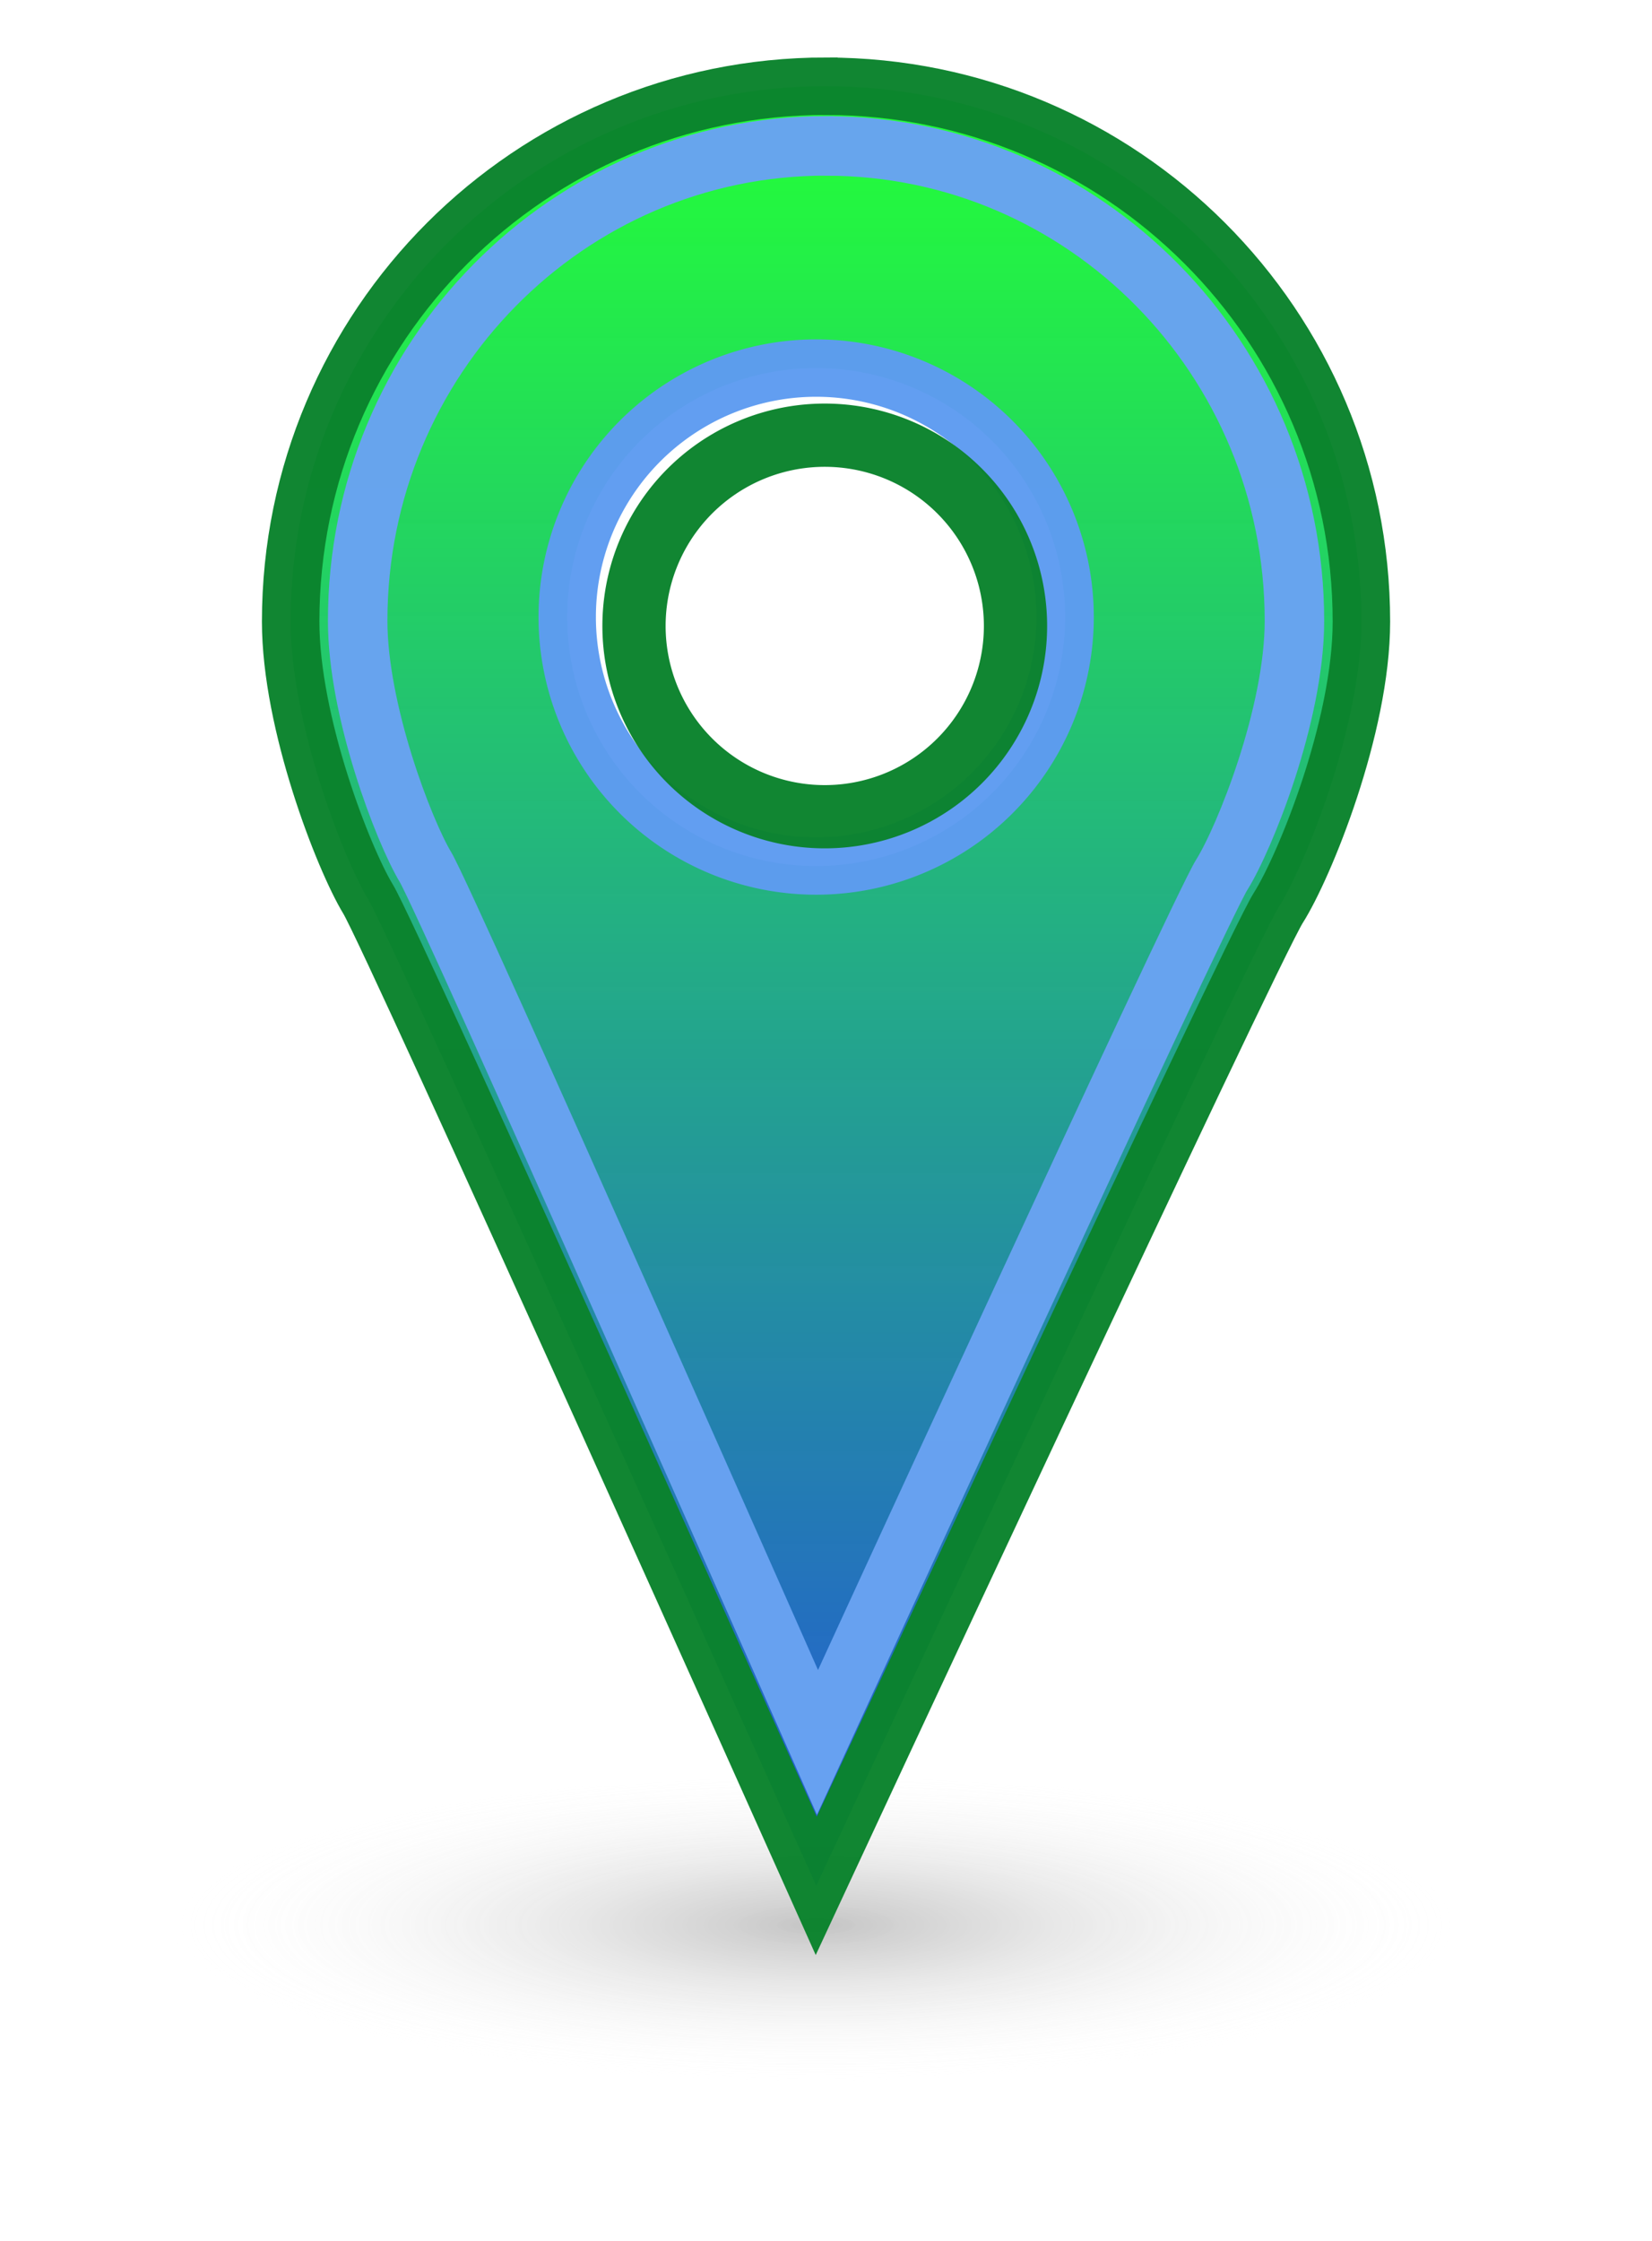 <svg xmlns="http://www.w3.org/2000/svg" xmlns:svg="http://www.w3.org/2000/svg" xmlns:xlink="http://www.w3.org/1999/xlink" id="svg2" width="28.742" height="38.981" version="1.1"><defs id="defs4"><linearGradient id="linearGradient3887"><stop id="stop3889" offset="0" style="stop-color:#ff573f;stop-opacity:1"/><stop id="stop3891" offset="1" style="stop-color:#b71111;stop-opacity:1"/></linearGradient><linearGradient id="linearGradient3857"><stop style="stop-color:#87b5f5;stop-opacity:1" id="stop3859" offset="0"/><stop style="stop-color:#87b5f5;stop-opacity:0" id="stop3861" offset="1"/></linearGradient><linearGradient id="linearGradient3849"><stop style="stop-color:#fff;stop-opacity:1" id="stop3851" offset="0"/><stop style="stop-color:#fff;stop-opacity:0" id="stop3853" offset="1"/></linearGradient><linearGradient id="linearGradient3827"><stop id="stop3829" offset="0" style="stop-color:#50a9ff;stop-opacity:1"/><stop id="stop3831" offset="1" style="stop-color:#0034a9;stop-opacity:.925"/></linearGradient><linearGradient id="linearGradient3821"><stop id="stop3823" offset="0" style="stop-color:#60aaf1;stop-opacity:1"/><stop id="stop3825" offset="1" style="stop-color:#124cd1;stop-opacity:.925"/></linearGradient><linearGradient id="linearGradient3787"><stop style="stop-color:#535353;stop-opacity:1" id="stop3789" offset="0"/><stop style="stop-color:#fff;stop-opacity:0" id="stop3791" offset="1"/></linearGradient><linearGradient id="linearGradient3765"><stop style="stop-color:#23b3ff;stop-opacity:1" id="stop3767" offset="0"/><stop style="stop-color:#124cd1;stop-opacity:.925" id="stop3769" offset="1"/></linearGradient><linearGradient id="linearGradient3771" x1="381.429" x2="381.429" y1="335.096" y2="567.159" gradientTransform="matrix(0.133,0,0,0.133,324.437,388.74)" gradientUnits="userSpaceOnUse" xlink:href="#linearGradient3765"/><radialGradient id="radialGradient3793" cx="374.25" cy="464.112" r="8.25" fx="374.25" fy="464.112" gradientTransform="matrix(1,0,0,0.333,0,309.408)" gradientUnits="userSpaceOnUse" xlink:href="#linearGradient3787"/><radialGradient id="radialGradient3843" cx="374.25" cy="464.112" r="8.25" fx="374.25" fy="464.112" gradientTransform="matrix(1,0,0,0.333,0,309.408)" gradientUnits="userSpaceOnUse" xlink:href="#linearGradient3787"/><linearGradient id="linearGradient3845" x1="381.429" x2="381.429" y1="335.096" y2="567.159" gradientTransform="matrix(0.133,0,0,0.133,394.437,388.74)" gradientUnits="userSpaceOnUse" xlink:href="#linearGradient3765"/><linearGradient id="linearGradient3855" x1="461.5" x2="462.5" y1="477.362" y2="434.362" gradientUnits="userSpaceOnUse" xlink:href="#linearGradient3849"/><linearGradient id="linearGradient3863" x1="444.959" x2="444.959" y1="433.89" y2="454.773" gradientUnits="userSpaceOnUse" xlink:href="#linearGradient3857"/><linearGradient id="linearGradient3871" x1="382.177" x2="382.177" y1="377.479" y2="414.475" gradientUnits="userSpaceOnUse" xlink:href="#linearGradient3849"/><radialGradient id="radialGradient3883" cx="374.25" cy="464.112" r="8.25" fx="374.25" fy="464.112" gradientTransform="matrix(1,0,0,0.333,0,309.408)" gradientUnits="userSpaceOnUse" xlink:href="#linearGradient3787"/><linearGradient id="linearGradient3885" x1="381.429" x2="381.429" y1="335.096" y2="567.159" gradientTransform="matrix(0.133,0,0,0.133,270.343,388.74)" gradientUnits="userSpaceOnUse" xlink:href="#linearGradient3887"/><radialGradient id="radialGradient3925" cx="374.25" cy="464.112" r="8.25" fx="374.25" fy="464.112" gradientTransform="matrix(1,0,0,0.333,0,309.408)" gradientUnits="userSpaceOnUse" xlink:href="#linearGradient3787"/><linearGradient id="linearGradient3927" x1="381.429" x2="381.429" y1="335.096" y2="567.159" gradientTransform="matrix(0.133,0,0,0.133,324.437,388.74)" gradientUnits="userSpaceOnUse" xlink:href="#linearGradient3765"/><radialGradient id="radialGradient3941" cx="374.25" cy="464.112" r="8.25" fx="374.25" fy="464.112" gradientTransform="matrix(1,0,0,0.333,0,309.408)" gradientUnits="userSpaceOnUse" xlink:href="#linearGradient3787"/><linearGradient id="linearGradient3943" x1="381.429" x2="381.429" y1="335.096" y2="567.159" gradientTransform="matrix(0.133,0,0,0.133,324.437,388.74)" gradientUnits="userSpaceOnUse" xlink:href="#linearGradient3765"/><radialGradient id="radialGradient3945" cx="374.25" cy="464.112" r="8.25" fx="374.25" fy="464.112" gradientTransform="matrix(1,0,0,0.333,0,309.408)" gradientUnits="userSpaceOnUse" xlink:href="#linearGradient3787"/><linearGradient id="linearGradient3947" x1="381.429" x2="381.429" y1="335.096" y2="567.159" gradientTransform="matrix(0.133,0,0,0.133,270.343,388.74)" gradientUnits="userSpaceOnUse" xlink:href="#linearGradient3887"/><radialGradient id="radialGradient3909" cx="374.25" cy="464.112" r="8.25" fx="374.25" fy="464.112" gradientTransform="matrix(1,0,0,0.333,0,309.408)" gradientUnits="userSpaceOnUse" xlink:href="#linearGradient3787-3"/><linearGradient id="linearGradient3787-3"><stop style="stop-color:#535353;stop-opacity:1" id="stop3789-9" offset="0"/><stop style="stop-color:#fff;stop-opacity:0" id="stop3791-3" offset="1"/></linearGradient><filter id="filter3803-2" width="1.192" height="1.577" x="-.096" y="-.288" color-interpolation-filters="sRGB"><feGaussianBlur id="feGaussianBlur3805-5" stdDeviation=".661"/></filter><linearGradient id="linearGradient3911" x1="381.429" x2="381.429" y1="335.096" y2="567.159" gradientTransform="matrix(0.133,0,0,0.133,324.437,388.74)" gradientUnits="userSpaceOnUse" xlink:href="#linearGradient3765-3"/><linearGradient id="linearGradient3765-3"><stop style="stop-color:#23ff38;stop-opacity:1" id="stop3767-3" offset="0"/><stop style="stop-color:#124cd1;stop-opacity:.925" id="stop3769-4" offset="1"/></linearGradient></defs><g id="layer1" transform="translate(-306.534,-506.691)"><g id="g3042" transform="translate(-76.095,7.3864159e-4)"><g id="g3895" transform="translate(22,75.224)"><path style="opacity:.587;fill:url(#radialGradient3909);fill-opacity:1;stroke:none;filter:url(#filter3803-2)" id="path3785" d="m 382.5,464.112 a 8.25,2.75 0 0 1 -8.25,2.75 8.25,2.75 0 0 1 -8.25,-2.75 8.25,2.75 0 0 1 8.25,-2.75 8.25,2.75 0 0 1 8.25,2.75 z" transform="matrix(1.359,0,0,1,-133.779,1)"/><path style="fill:url(#linearGradient3911);fill-opacity:1;stroke:#0b832d;stroke-width:1;stroke-miterlimit:4;stroke-opacity:.969;stroke-dasharray:none" id="path2985" d="m 375,432.966 c -5.144,0 -9.314,4.17 -9.314,9.314 0,1.768 0.919,4.123 1.347,4.828 0.428,0.704 7.797,17.165 7.797,17.165 0,0 7.58,-16.29 8.038,-17.011 0.457,-0.721 1.447,-3.148 1.447,-4.981 0,-5.144 -4.17,-9.314 -9.314,-9.314 z"/><path id="path3775" d="m 375,434.004 c -4.5,0 -8.148,3.699 -8.148,8.263 0,1.569 0.804,3.658 1.179,4.283 0.374,0.625 6.821,15.228 6.821,15.228 0,0 6.631,-14.452 7.032,-15.091 0.4,-0.639 1.266,-2.793 1.266,-4.419 0,-4.564 -3.648,-8.263 -8.148,-8.263 z" style="fill:none;stroke:#69a3f2;stroke-width:1.035;stroke-miterlimit:4;stroke-opacity:.969;stroke-dasharray:none"/><path id="path3783" d="m 400,396.112 a 18.75,18.75 0 0 1 -18.75,18.75 18.75,18.75 0 0 1 -18.75,-18.75 18.75,18.75 0 0 1 18.75,-18.75 18.75,18.75 0 0 1 18.75,18.75 z" transform="matrix(0.231,0,0,0.231,286.76,350.699)" style="fill:#fff;fill-opacity:1;stroke:#5e9cf1;stroke-width:4.321;stroke-linecap:butt;stroke-linejoin:miter;stroke-miterlimit:4;stroke-opacity:.969;stroke-dasharray:none;stroke-dashoffset:.7"/><path style="fill:#fff;fill-opacity:1;stroke:#0b832d;stroke-width:6.216;stroke-linecap:butt;stroke-linejoin:miter;stroke-miterlimit:4;stroke-opacity:.969;stroke-dasharray:none;stroke-dashoffset:.7" id="path3779" d="m 400,396.112 a 18.75,18.75 0 0 1 -18.75,18.75 18.75,18.75 0 0 1 -18.75,-18.75 18.75,18.75 0 0 1 18.75,-18.75 18.75,18.75 0 0 1 18.75,18.75 z" transform="matrix(0.177,0,0,0.177,307.497,372.244)"/></g></g></g></svg>